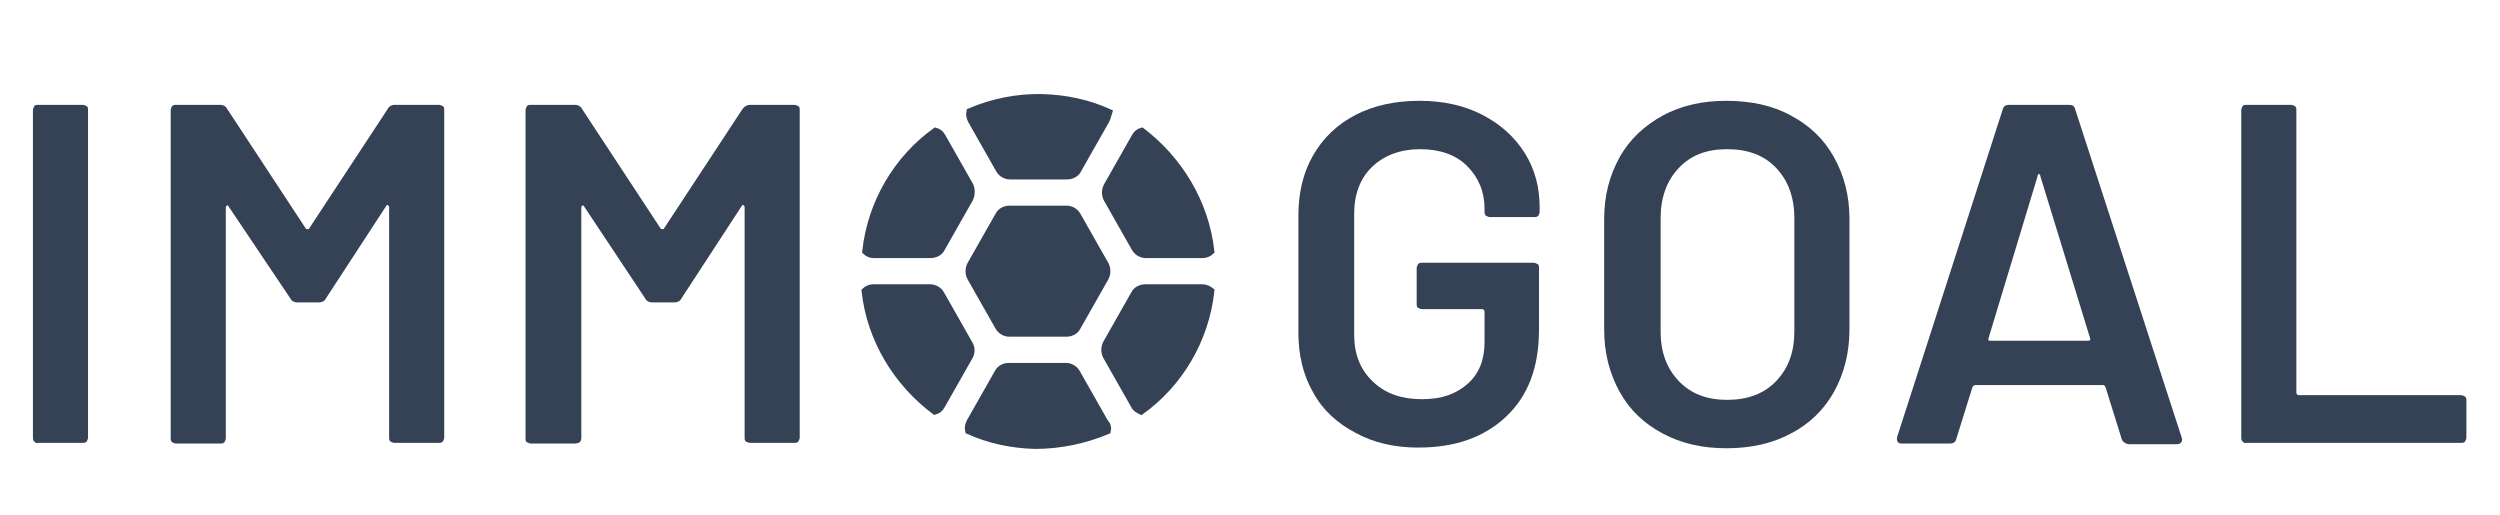 <?xml version="1.0" encoding="utf-8"?>
<!-- Generator: Adobe Illustrator 28.3.0, SVG Export Plug-In . SVG Version: 6.00 Build 0)  -->
<svg version="1.1" id="Layer_2_00000101105356930714357780000002082900902886630784_"
	 xmlns="http://www.w3.org/2000/svg" xmlns:xlink="http://www.w3.org/1999/xlink" x="0px" y="0px" viewBox="0 0 372 76.6"
	 style="enable-background:new 0 0 372 76.6;" xml:space="preserve">
<style type="text/css">
	.st0{fill:#354255;}
	.st1{fill:#354255;stroke:#354255;stroke-miterlimit:10;}
</style>
<g id="Layer_1-2">
	<path class="st0" d="M5.1,65.7c-0.2-0.2-0.2-0.4-0.2-0.6V16.4c0-0.2,0.1-0.4,0.2-0.6s0.4-0.2,0.6-0.2h6.6c0.2,0,0.4,0.1,0.6,0.2
		s0.2,0.4,0.2,0.6v48.7c0,0.2-0.1,0.4-0.2,0.6c-0.2,0.2-0.4,0.2-0.6,0.2H5.7C5.5,66,5.3,65.9,5.1,65.7L5.1,65.7z"/>
	<path class="st0" d="M58.7,15.6h6.6c0.2,0,0.4,0.1,0.6,0.2s0.2,0.4,0.2,0.6v48.7c0,0.2-0.1,0.4-0.2,0.6c-0.2,0.2-0.4,0.2-0.6,0.2
		h-6.6c-0.2,0-0.4-0.1-0.6-0.2c-0.2-0.2-0.2-0.4-0.2-0.6V30.8c0-0.1-0.1-0.2-0.2-0.3c-0.1,0-0.2,0-0.2,0.1l-9,13.8
		c-0.2,0.4-0.6,0.6-1,0.6h-3.3c-0.4,0-0.8-0.2-1-0.6L34,30.7c0-0.1-0.1-0.2-0.2-0.1c-0.1,0-0.2,0.1-0.2,0.3v34.3
		c0,0.2-0.1,0.4-0.2,0.6c-0.2,0.2-0.4,0.2-0.6,0.2h-6.6c-0.2,0-0.4-0.1-0.6-0.2c-0.2-0.2-0.2-0.4-0.2-0.6V16.4
		c0-0.2,0.1-0.4,0.2-0.6c0.2-0.2,0.4-0.2,0.6-0.2h6.6c0.4,0,0.8,0.2,1,0.6l11.7,17.8c0.1,0.1,0.2,0.1,0.3,0.1s0.2,0,0.2-0.1
		l11.7-17.8C57.9,15.8,58.3,15.6,58.7,15.6L58.7,15.6z"/>
	<path class="st0" d="M111.6,15.6h6.6c0.2,0,0.4,0.1,0.6,0.2s0.2,0.4,0.2,0.6v48.7c0,0.2-0.1,0.4-0.2,0.6c-0.2,0.2-0.4,0.2-0.6,0.2
		h-6.6c-0.2,0-0.4-0.1-0.6-0.2s-0.2-0.4-0.2-0.6V30.8c0-0.1-0.1-0.2-0.2-0.3c-0.1,0-0.2,0-0.2,0.1l-9,13.8c-0.2,0.4-0.6,0.6-1,0.6
		H97c-0.4,0-0.8-0.2-1-0.6l-9.1-13.7c-0.1-0.1-0.1-0.2-0.2-0.1c-0.1,0-0.2,0.1-0.2,0.3v34.3c0,0.2-0.1,0.4-0.2,0.6
		C86,65.9,85.8,66,85.6,66H79c-0.2,0-0.4-0.1-0.6-0.2s-0.2-0.4-0.2-0.6V16.4c0-0.2,0.1-0.4,0.2-0.6s0.4-0.2,0.6-0.2h6.6
		c0.4,0,0.8,0.2,1,0.6l11.7,17.8c0.1,0.1,0.2,0.1,0.3,0.1s0.2,0,0.2-0.1l11.7-17.8C110.8,15.8,111.2,15.6,111.6,15.6L111.6,15.6z"/>
	<path class="st0" d="M201.7,64.4c-2.7-1.4-4.9-3.4-6.3-6c-1.5-2.6-2.2-5.6-2.2-8.9V32.1c0-3.4,0.7-6.4,2.2-9c1.5-2.6,3.6-4.6,6.3-6
		c2.7-1.4,5.9-2.1,9.5-2.1s6.7,0.7,9.4,2.1c2.7,1.4,4.8,3.3,6.3,5.7s2.2,5.1,2.2,8.1v0.6c0,0.2-0.1,0.4-0.2,0.6
		c-0.2,0.2-0.4,0.2-0.6,0.2h-6.6c-0.2,0-0.4-0.1-0.6-0.2c-0.2-0.2-0.2-0.4-0.2-0.6v-0.4c0-2.6-0.9-4.7-2.6-6.4s-4.1-2.5-7-2.5
		s-5.3,0.9-7.1,2.6s-2.7,4.1-2.7,7v18c0,2.9,0.9,5.2,2.8,7s4.3,2.6,7.3,2.6s5.1-0.8,6.8-2.3c1.7-1.5,2.5-3.6,2.5-6.2v-4.5
		c0-0.2-0.1-0.4-0.4-0.4h-8.9c-0.2,0-0.4-0.1-0.6-0.2s-0.2-0.4-0.2-0.6v-5.3c0-0.2,0.1-0.4,0.2-0.6c0.2-0.2,0.4-0.2,0.6-0.2h16.6
		c0.2,0,0.4,0.1,0.6,0.2s0.2,0.4,0.2,0.6v9.2c0,5.5-1.6,9.8-4.9,12.9s-7.6,4.6-13.1,4.6C207.6,66.6,204.4,65.9,201.7,64.4
		L201.7,64.4z"/>
	<path class="st0" d="M247.4,64.5c-2.8-1.5-4.9-3.5-6.4-6.2c-1.5-2.7-2.3-5.8-2.3-9.3V32.6c0-3.5,0.8-6.5,2.3-9.2
		c1.5-2.7,3.7-4.7,6.4-6.2c2.8-1.5,5.9-2.2,9.5-2.2s6.9,0.7,9.6,2.2c2.8,1.5,4.9,3.5,6.4,6.2c1.5,2.7,2.3,5.7,2.3,9.2V49
		c0,3.5-0.8,6.6-2.3,9.3c-1.5,2.7-3.7,4.8-6.4,6.2c-2.8,1.5-6,2.2-9.6,2.2S250.2,66,247.4,64.5L247.4,64.5z M264.3,56.7
		c1.8-1.9,2.7-4.3,2.7-7.4V32.5c0-3.1-0.9-5.6-2.7-7.5c-1.8-1.9-4.2-2.8-7.3-2.8s-5.4,0.9-7.2,2.8c-1.8,1.9-2.7,4.4-2.7,7.5v16.8
		c0,3.1,0.9,5.5,2.7,7.4c1.8,1.9,4.2,2.8,7.2,2.8C260,59.5,262.5,58.6,264.3,56.7z"/>
	<path class="st0" d="M315.7,65.3l-2.4-7.7c-0.1-0.2-0.2-0.3-0.4-0.3h-19c-0.1,0-0.3,0.1-0.4,0.3l-2.4,7.7c-0.1,0.5-0.5,0.7-0.9,0.7
		h-7.2c-0.3,0-0.5-0.1-0.6-0.2c-0.1-0.2-0.2-0.4-0.1-0.8L298,16.3c0.1-0.5,0.5-0.7,0.9-0.7h9c0.5,0,0.8,0.2,0.9,0.7L324.6,65
		c0,0.1,0.1,0.2,0.1,0.4c0,0.4-0.3,0.7-0.8,0.7h-7.2C316.2,66,315.8,65.7,315.7,65.3L315.7,65.3z M296.1,50.7h14.6
		c0.3,0,0.4-0.1,0.3-0.4l-7.4-24.1c0-0.2-0.1-0.3-0.2-0.3s-0.2,0.1-0.2,0.3l-7.3,24.1C295.8,50.6,295.9,50.7,296.1,50.7z"/>
	<path class="st0" d="M333.7,65.7c-0.2-0.2-0.2-0.4-0.2-0.6V16.4c0-0.2,0.1-0.4,0.2-0.6s0.4-0.2,0.6-0.2h6.6c0.2,0,0.4,0.1,0.6,0.2
		c0.2,0.2,0.2,0.4,0.2,0.6v42c0,0.2,0.1,0.4,0.4,0.4h24.1c0.2,0,0.4,0.1,0.6,0.2c0.2,0.2,0.2,0.4,0.2,0.6v5.5c0,0.2-0.1,0.4-0.2,0.6
		s-0.4,0.2-0.6,0.2h-32C334.1,66,333.9,65.9,333.7,65.7L333.7,65.7z"/>
	<path class="st1" d="M160.3,32l4.2,7.4c0.3,0.6,0.3,1.3,0,1.9l-4.2,7.4c-0.3,0.6-1,0.9-1.6,0.9h-8.5c-0.7,0-1.3-0.4-1.6-0.9
		l-4.2-7.4c-0.3-0.6-0.3-1.3,0-1.9l4.2-7.4c0.3-0.6,1-0.9,1.6-0.9h8.5C159.4,31.1,160,31.5,160.3,32z"/>
	<path class="st1" d="M164.6,17.9l-4.2,7.4c-0.3,0.6-1,0.9-1.6,0.9h-8.5c-0.7,0-1.3-0.4-1.6-0.9l-4.2-7.4c-0.2-0.4-0.3-0.9-0.2-1.3
		c3.3-1.4,7-2.2,10.8-2.1c3.5,0.1,6.8,0.8,9.9,2.2l0,0C164.9,17,164.8,17.5,164.6,17.9L164.6,17.9z"/>
	<path class="st1" d="M164.8,64.1c-3.3,1.4-7,2.2-10.8,2.2c-3.5-0.1-6.8-0.8-9.9-2.2c-0.1-0.4,0-0.9,0.2-1.3l4.2-7.4
		c0.3-0.6,1-0.9,1.6-0.9h8.5c0.7,0,1.3,0.4,1.6,0.9l4.2,7.4C164.8,63.2,164.9,63.7,164.8,64.1L164.8,64.1z"/>
	<path class="st1" d="M144.3,29.6l-4.2,7.4c-0.3,0.6-1,0.9-1.6,0.9h-8.5c-0.5,0-0.9-0.2-1.2-0.5c0.8-7.3,4.7-13.8,10.4-17.9
		c0.4,0.1,0.8,0.4,1,0.8l4.2,7.4C144.6,28.3,144.6,29,144.3,29.6L144.3,29.6z"/>
	<path class="st1" d="M180.2,43.3c-0.8,7.3-4.7,13.8-10.4,17.9c-0.4-0.2-0.8-0.4-1-0.8l-4.2-7.4c-0.3-0.6-0.3-1.3,0-1.9l4.2-7.4
		c0.3-0.6,1-0.9,1.6-0.9h8.5C179.4,42.8,179.8,43,180.2,43.3L180.2,43.3z"/>
	<path class="st1" d="M144.3,53l-4.2,7.4c-0.2,0.4-0.6,0.7-1,0.8c-5.6-4.2-9.6-10.6-10.4-17.9c0.3-0.3,0.8-0.5,1.2-0.5h8.5
		c0.7,0,1.3,0.4,1.6,0.9l4.2,7.4C144.6,51.7,144.6,52.4,144.3,53z"/>
	<path class="st1" d="M180.2,37.4L180.2,37.4c-0.3,0.3-0.8,0.5-1.2,0.5h-8.5c-0.7,0-1.3-0.4-1.6-0.9l-4.2-7.4
		c-0.3-0.6-0.3-1.3,0-1.9l4.2-7.4c0.2-0.4,0.6-0.7,1-0.8C175.4,23.7,179.4,30.1,180.2,37.4z"/>
</g>
</svg>
